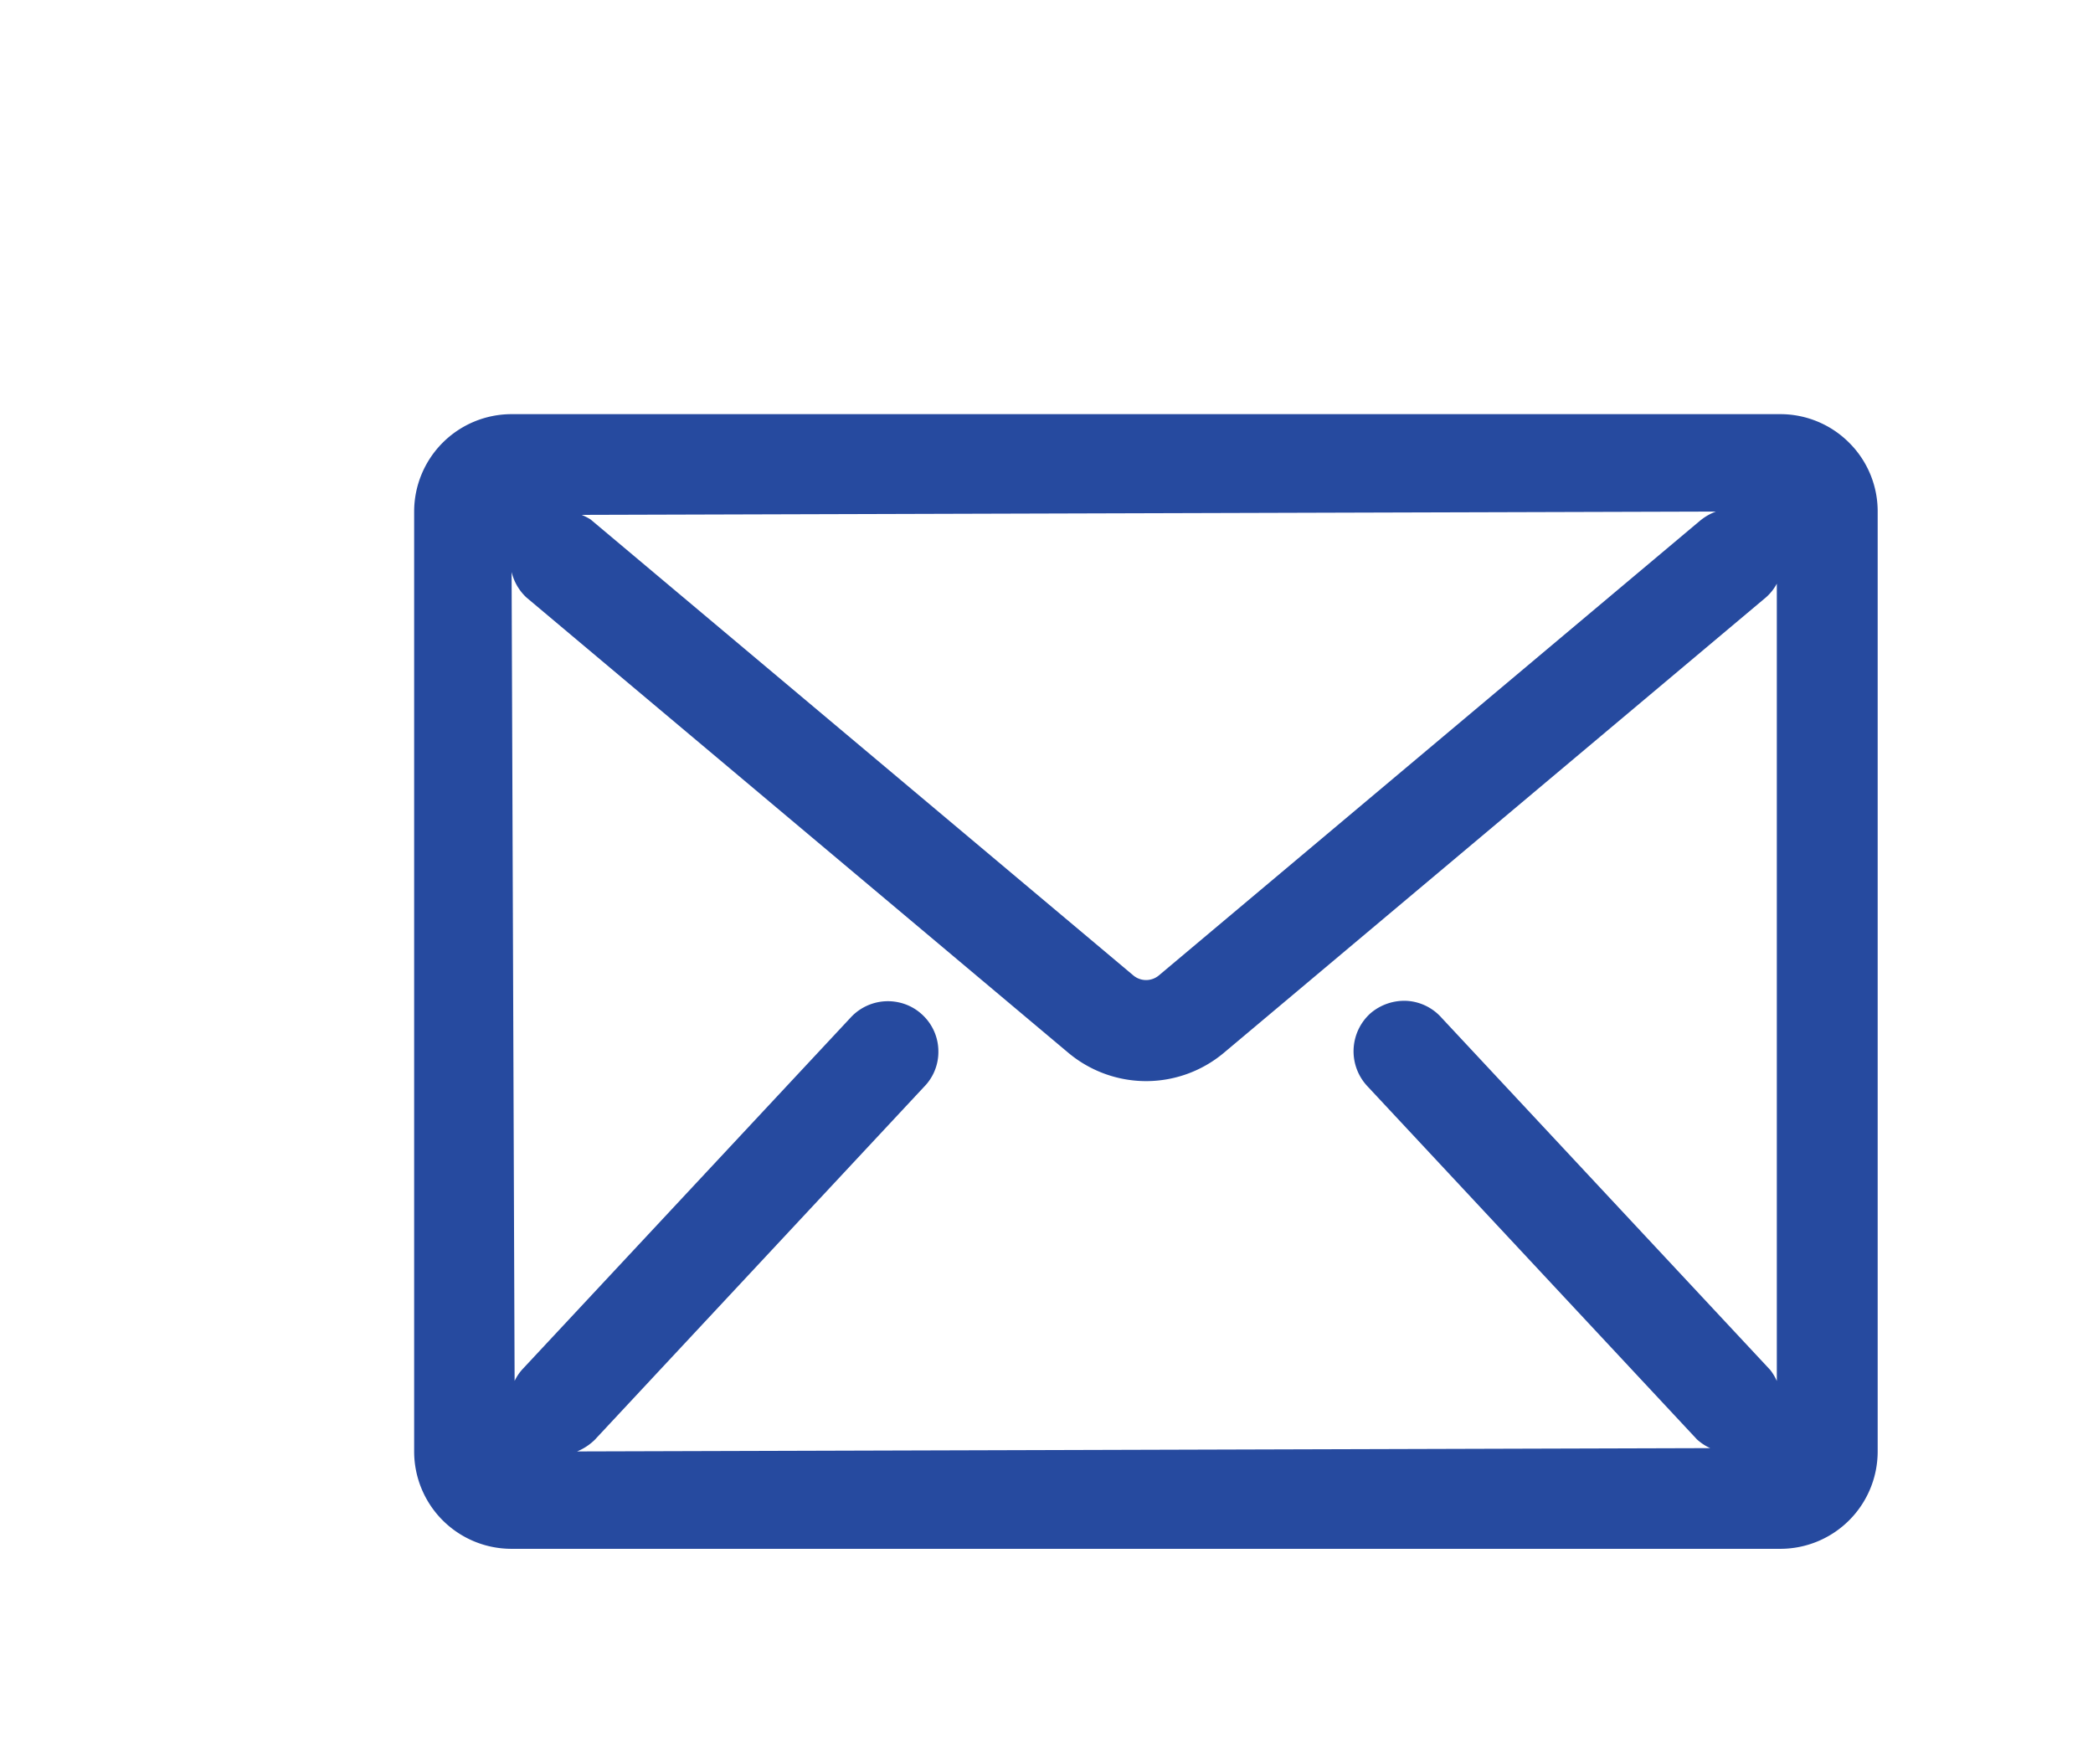 <svg xmlns="http://www.w3.org/2000/svg" width="63.171" height="53.245" viewBox="0 0 63.171 53.245">
    <defs>
        <filter id="prefix__Path_2345" width="19.495" height="19.445" x="40.635" y="2.937" filterUnits="userSpaceOnUse">
            <feOffset dx="-3" dy="-3"/>
            <feGaussianBlur result="blur" stdDeviation="3"/>
            <feFlood flood-color="#fff"/>
            <feComposite in2="blur" operator="in"/>
            <feComposite in="SourceGraphic"/>
        </filter>
        <filter id="prefix__Path_2346" width="19.41" height="19.422" x="3.039" y="30.894" filterUnits="userSpaceOnUse">
            <feOffset dx="-3" dy="-3"/>
            <feGaussianBlur result="blur-2" stdDeviation="3"/>
            <feFlood flood-color="#fff"/>
            <feComposite in2="blur-2" operator="in"/>
            <feComposite in="SourceGraphic"/>
        </filter>
        <filter id="prefix__Path_2347" width="21.126" height="19.531" x="2.934" y="3.039" filterUnits="userSpaceOnUse">
            <feOffset dx="-3" dy="-3"/>
            <feGaussianBlur result="blur-3" stdDeviation="3"/>
            <feFlood flood-color="#fff"/>
            <feComposite in2="blur-3" operator="in"/>
            <feComposite in="SourceGraphic"/>
        </filter>
        <filter id="prefix__Path_2349" width="19.372" height="19.364" x="40.757" y="30.846" filterUnits="userSpaceOnUse">
            <feOffset dx="-3" dy="-3"/>
            <feGaussianBlur result="blur-4" stdDeviation="3"/>
            <feFlood flood-color="#fff"/>
            <feComposite in2="blur-4" operator="in"/>
            <feComposite in="SourceGraphic"/>
        </filter>
        <filter id="prefix__Path_2350" width="63.171" height="53.245" x="0" y="0" filterUnits="userSpaceOnUse">
            <feOffset dx="-3" dy="-3"/>
            <feGaussianBlur result="blur-5" stdDeviation="3"/>
            <feFlood flood-color="#fff"/>
            <feComposite in2="blur-5" operator="in"/>
            <feComposite in="SourceGraphic"/>
        </filter>
        <style>
            .prefix__cls-1{fill:#264a9f;stroke:transparent}
        </style>
    </defs>
    <g id="prefix__Group_10767" data-name="Group 10767">
        <g transform="translate(814.616 -5157.619) translate(-814.62 5157.62)">
            <path id="prefix__Path_2345-2" d="M-776.716 5172.362a1.584 1.584 0 0 1 .142.261v-.7h-.839a1.5 1.5 0 0 1 .697.439z" class="prefix__cls-1" data-name="Path 2345" transform="translate(830.2 -5156.48)"/>
        </g>
        <g transform="translate(814.616 -5157.619) translate(-814.62 5157.62)">
            <path id="prefix__Path_2346-2" d="M-800.253 5188.9v.678h.719a1.48 1.48 0 0 1-.489-.324 1.574 1.574 0 0 1-.23-.354z" class="prefix__cls-1" data-name="Path 2346" transform="translate(815.79 -5145.77)"/>
        </g>
        <g transform="translate(814.616 -5157.619) translate(-814.62 5157.62)">
            <path id="prefix__Path_2347-2" d="M-799.605 5171.984h-.711v.875a1.522 1.522 0 0 1 .246-.482 1.519 1.519 0 0 1 .465-.393z" class="prefix__cls-1" data-name="Path 2347" transform="translate(815.75 -5156.44)"/>
        </g>
        <g transform="translate(814.616 -5157.619) translate(-814.62 5157.62)">
            <path id="prefix__Path_2349-2" d="M-776.65 5188.871a1.548 1.548 0 0 1-.253.374 1.617 1.617 0 0 1-.39.256h.642z" class="prefix__cls-1" data-name="Path 2349" transform="translate(830.28 -5145.79)"/>
        </g>
        <g transform="translate(814.616 -5157.619) translate(-814.62 5157.62)">
            <path id="prefix__Path_2350-2" d="M-758.8 5170.986a2.932 2.932 0 0 0-2.076-.867h-38.304a2.941 2.941 0 0 0-2.936 2.938v28.373a2.938 2.938 0 0 0 2.936 2.935h38.3a2.939 2.939 0 0 0 2.936-2.935v-28.363a2.919 2.919 0 0 0-.856-2.081zm-4.482 2.329l-16.355 13.742a.6.6 0 0 1-.775 0l-16.38-13.761a1.91 1.91 0 0 0-.268-.137l34.235-.1a1.592 1.592 0 0 0-.455.256zm-33.359 27.734l9.913-10.626a1.5 1.5 0 0 0 .434-1.083 1.507 1.507 0 0 0-.463-1.074 1.5 1.5 0 0 0-.731-.393 1.529 1.529 0 0 0-1.456.46l-9.908 10.617a1.445 1.445 0 0 0-.232.348l-.091-24.415a1.546 1.546 0 0 0 .444.766l16.358 13.744a3.662 3.662 0 0 0 2.35.856 3.657 3.657 0 0 0 2.348-.856l16.359-13.744a1.47 1.47 0 0 0 .328-.414v24.065a1.515 1.515 0 0 0-.2-.335l-9.921-10.631a1.524 1.524 0 0 0-1.036-.507 1.569 1.569 0 0 0-1.107.375 1.541 1.541 0 0 0-.094 2.2l9.947 10.66a1.55 1.55 0 0 0 .4.264l-34.2.1a1.674 1.674 0 0 0 .56-.377z" class="prefix__cls-1" data-name="Path 2350" transform="translate(814.62 -5157.62)"/>
        </g>
    </g>
</svg>
